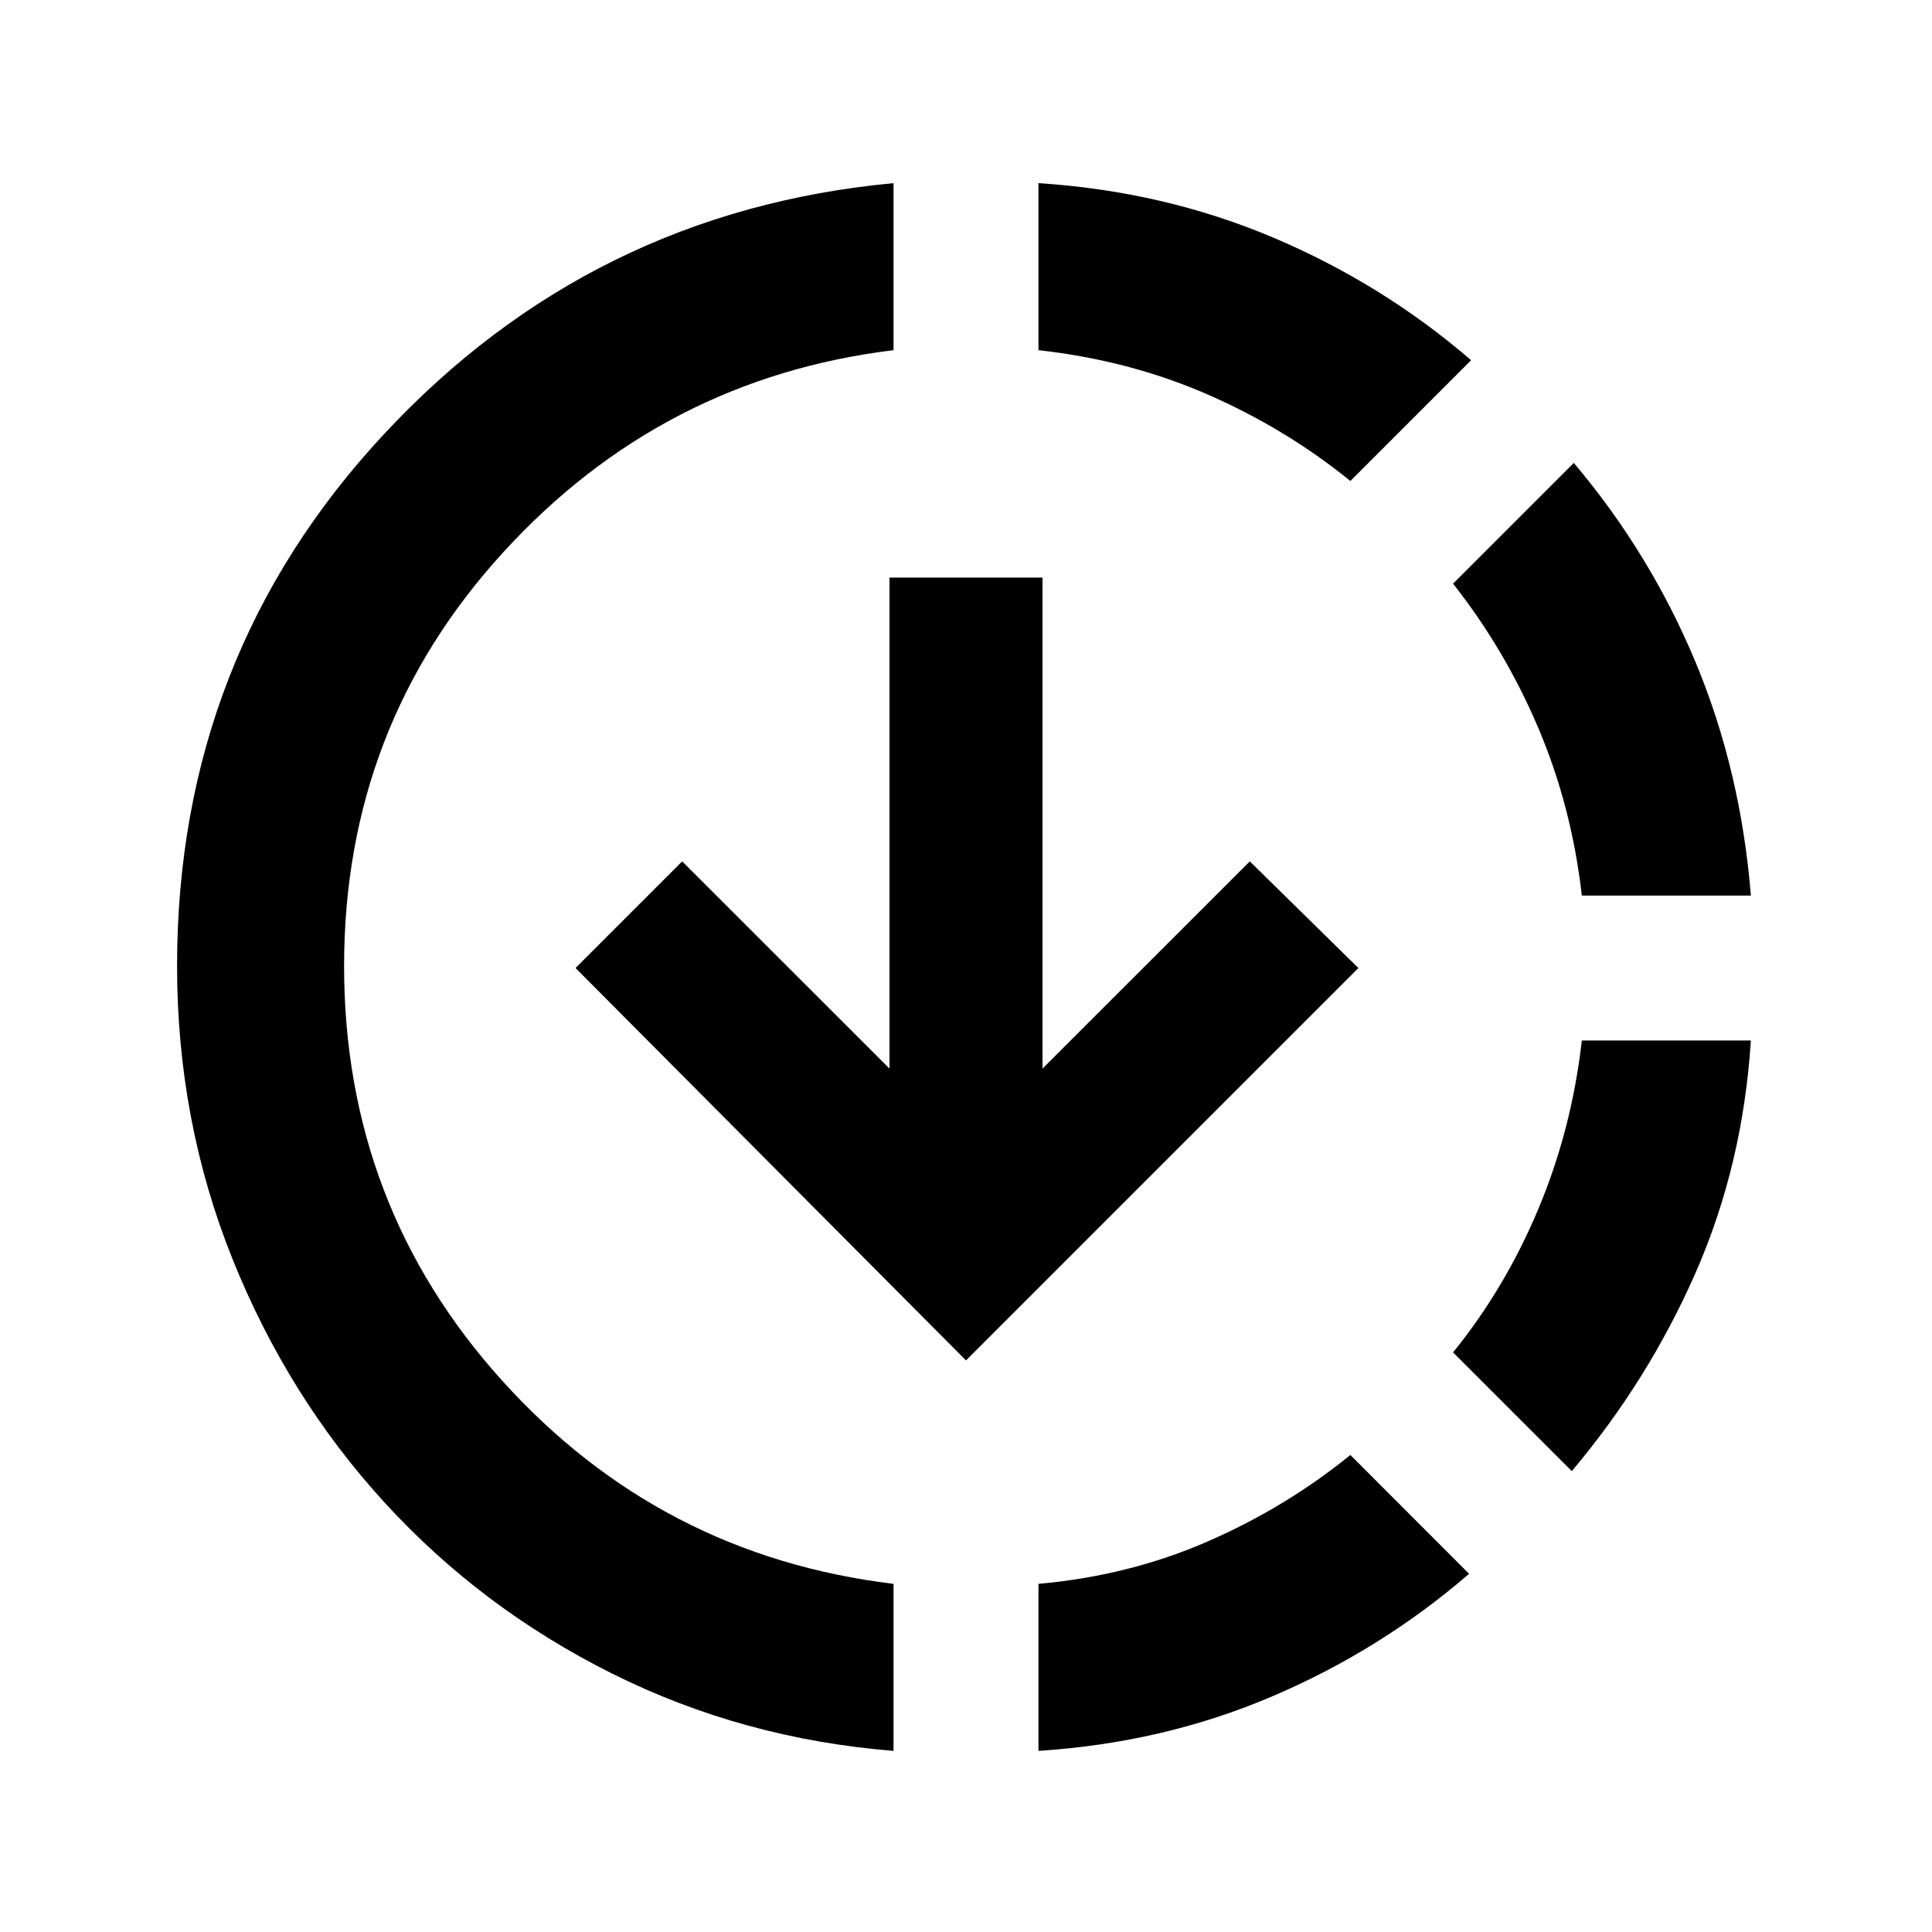 <svg xmlns="http://www.w3.org/2000/svg" viewBox="0 0 20 20"><path d="M9.25 18.125Q7.688 18 6.333 17.323q-1.354-.677-2.354-1.771-1-1.094-1.573-2.521-.573-1.427-.573-3.031 0-3.208 2.146-5.51Q6.125 2.188 9.25 1.896v1.729q-2.396.292-4.042 2.094Q3.562 7.521 3.562 10q0 2.479 1.636 4.292 1.635 1.812 4.052 2.104Zm.75-4.042-4.042-4.062 1.104-1.104 2.146 2.145V5.979h1.584v5.083l2.146-2.145 1.124 1.104Zm.75 4.042v-1.729q.938-.084 1.75-.438t1.479-.896l1.229 1.23q-.916.791-2.041 1.27-1.125.48-2.417.563Zm3.229-13.146q-.667-.541-1.479-.896-.812-.354-1.75-.458V1.896q1.292.083 2.427.562 1.135.48 2.052 1.271Zm2.292 10.25L15.042 14q.541-.667.885-1.49.344-.822.448-1.739h1.75q-.083 1.291-.573 2.406-.49 1.115-1.281 2.052Zm.104-5.958q-.104-.917-.448-1.729-.344-.813-.885-1.5l1.25-1.25q.791.937 1.26 2.062.469 1.125.573 2.417Z"/></svg>